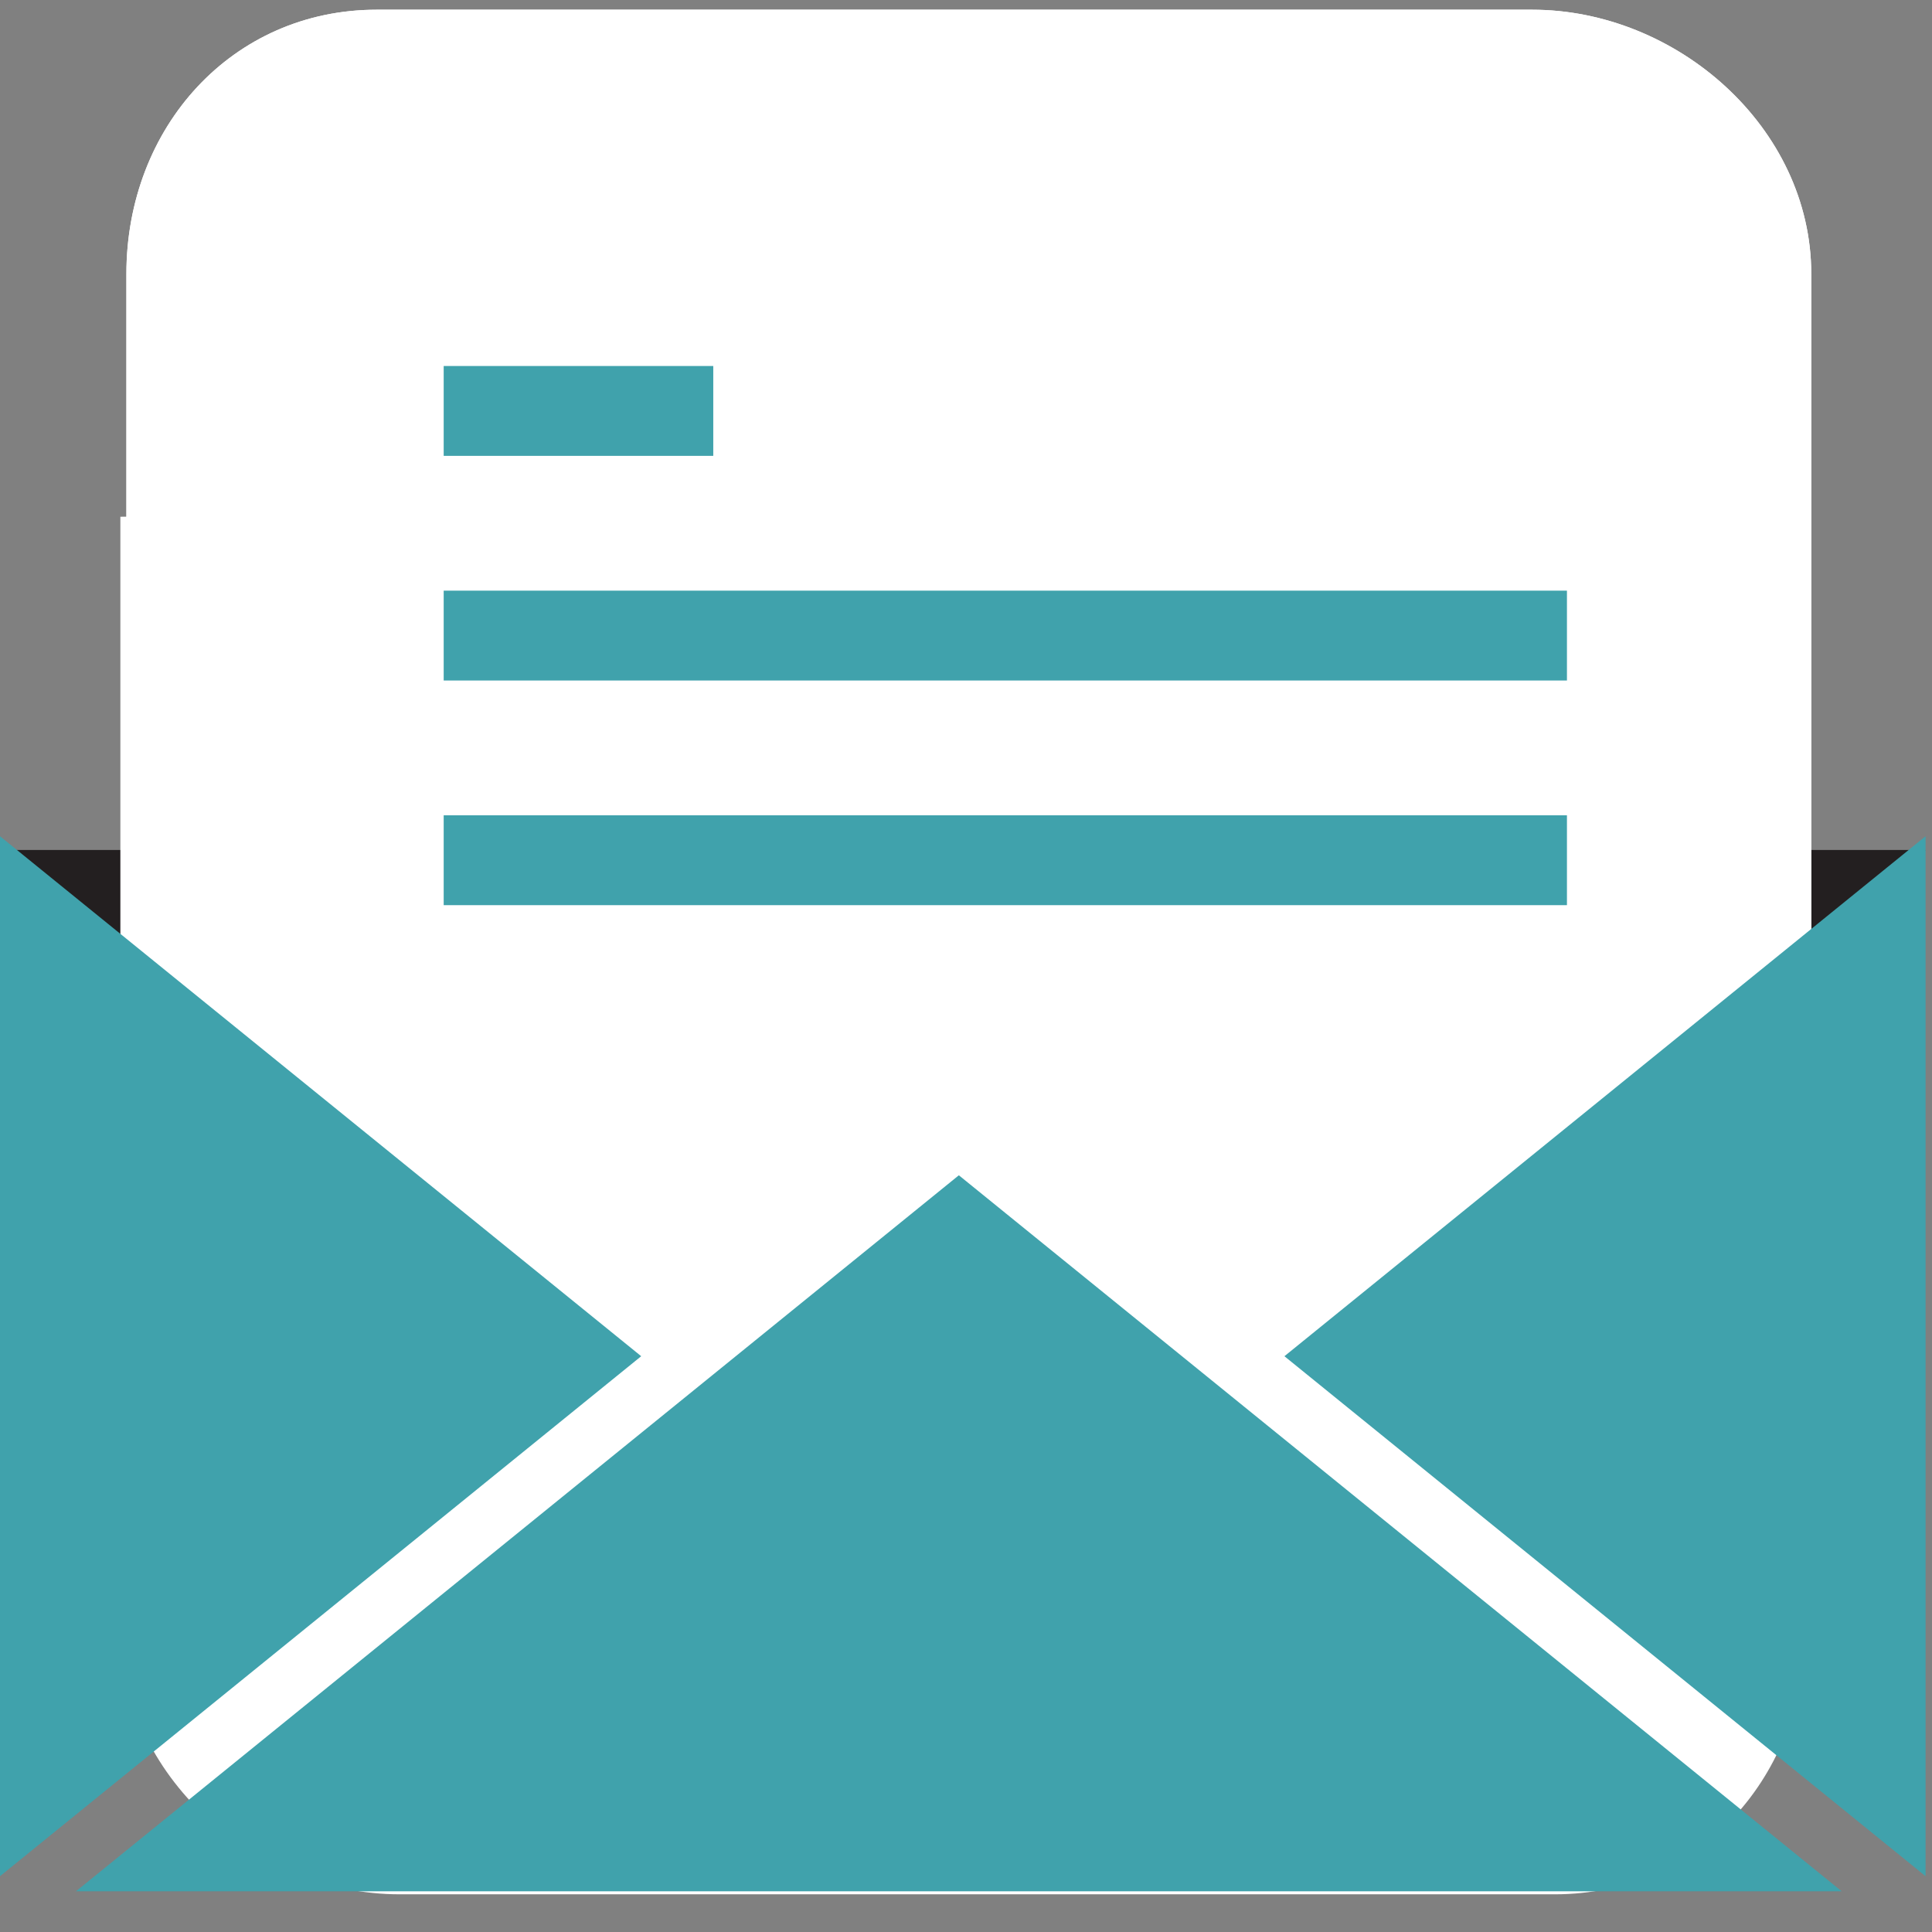 <?xml version="1.0" encoding="UTF-8"?>
<svg width="43px" height="43px" viewBox="0 0 43 43" version="1.1" xmlns="http://www.w3.org/2000/svg" xmlns:xlink="http://www.w3.org/1999/xlink">
    <rect x="0" y="0" width="43" height="43" fill="#808080" stroke="none"/>
    <!-- Generator: Sketch 46.2 (44496) - http://www.bohemiancoding.com/sketch -->
    <title>icon-contact</title>
    <desc>Created with Sketch.</desc>
    <defs></defs>
    <g id="Page-1" stroke="none" stroke-width="1" fill="none" fill-rule="evenodd">
        <g id="Desktop-1280x900-(2)" transform="translate(-199, -683)">
            <g id="Group-3" transform="translate(199, 683)">
                <g id="icon-contact">
                    <g id="Group">
                        <polygon id="Shape-14" fill="#231F20" points="34.821 18.918 34.821 26.999 42.857 18.918"></polygon>
                        <polygon id="Shape-13" fill="#231F20" points="8.036 18.918 -4.63629135e-13 18.918 8.036 25.652"></polygon>
                        <g id="Shape-12-+-Shape-2" transform="translate(2.679, 0)" fill="#FFFFFF">
                            <path d="M0,11.501 L0,36.237 C0,39.528 3,42.161 6.214,42.161 L31.929,42.161 C35.143,42.161 37.5,39.528 37.5,36.237 L37.5,11.007 L0,11.501 Z" id="Shape-12"></path>
                            <path d="M0.134,0.707 L0.134,25.271 C0.134,28.539 3.134,31.154 6.348,31.154 L32.062,31.154 C35.277,31.154 37.634,28.539 37.634,25.271 L37.634,0.216 L0.134,0.707 Z" id="Shape-15" transform="translate(18.884, 15.685) rotate(-180) translate(-18.884, -15.685) "></path>
                            <path d="M0.134,0.707 L0.134,25.271 C0.134,28.539 3.134,31.154 6.348,31.154 L32.062,31.154 C35.277,31.154 37.634,28.539 37.634,25.271 L37.634,0.216 L0.134,0.707 Z" id="Shape-15-Copy" transform="translate(18.884, 15.685) rotate(-180) translate(-18.884, -15.685) "></path>
                        </g>
                        <rect id="Rectangle-210" fill="#40A2AC" x="9.875" y="8.146" width="6" height="2"></rect>
                        <rect id="Rectangle-212" fill="#40A2AC" x="9.875" y="18.146" width="25" height="2"></rect>
                        <rect id="Rectangle-213" fill="#40A2AC" x="9.875" y="13.146" width="25" height="2"></rect>
                        <g id="noun_1605" transform="translate(0, 18.509)" fill="#40A2AC">
                            <g id="Group">
                                <g id="Shape">
                                    <polygon points="28.587 11.676 42.857 0.103 42.857 23.249"></polygon>
                                    <polygon points="14.271 11.676 0 0.103 0 23.249"></polygon>
                                    <polygon points="1.691 23.585 21.341 7.649 40.99 23.585"></polygon>
                                </g>
                            </g>
                        </g>
                    </g>
                </g>
            </g>
        </g>
    </g>
</svg>
